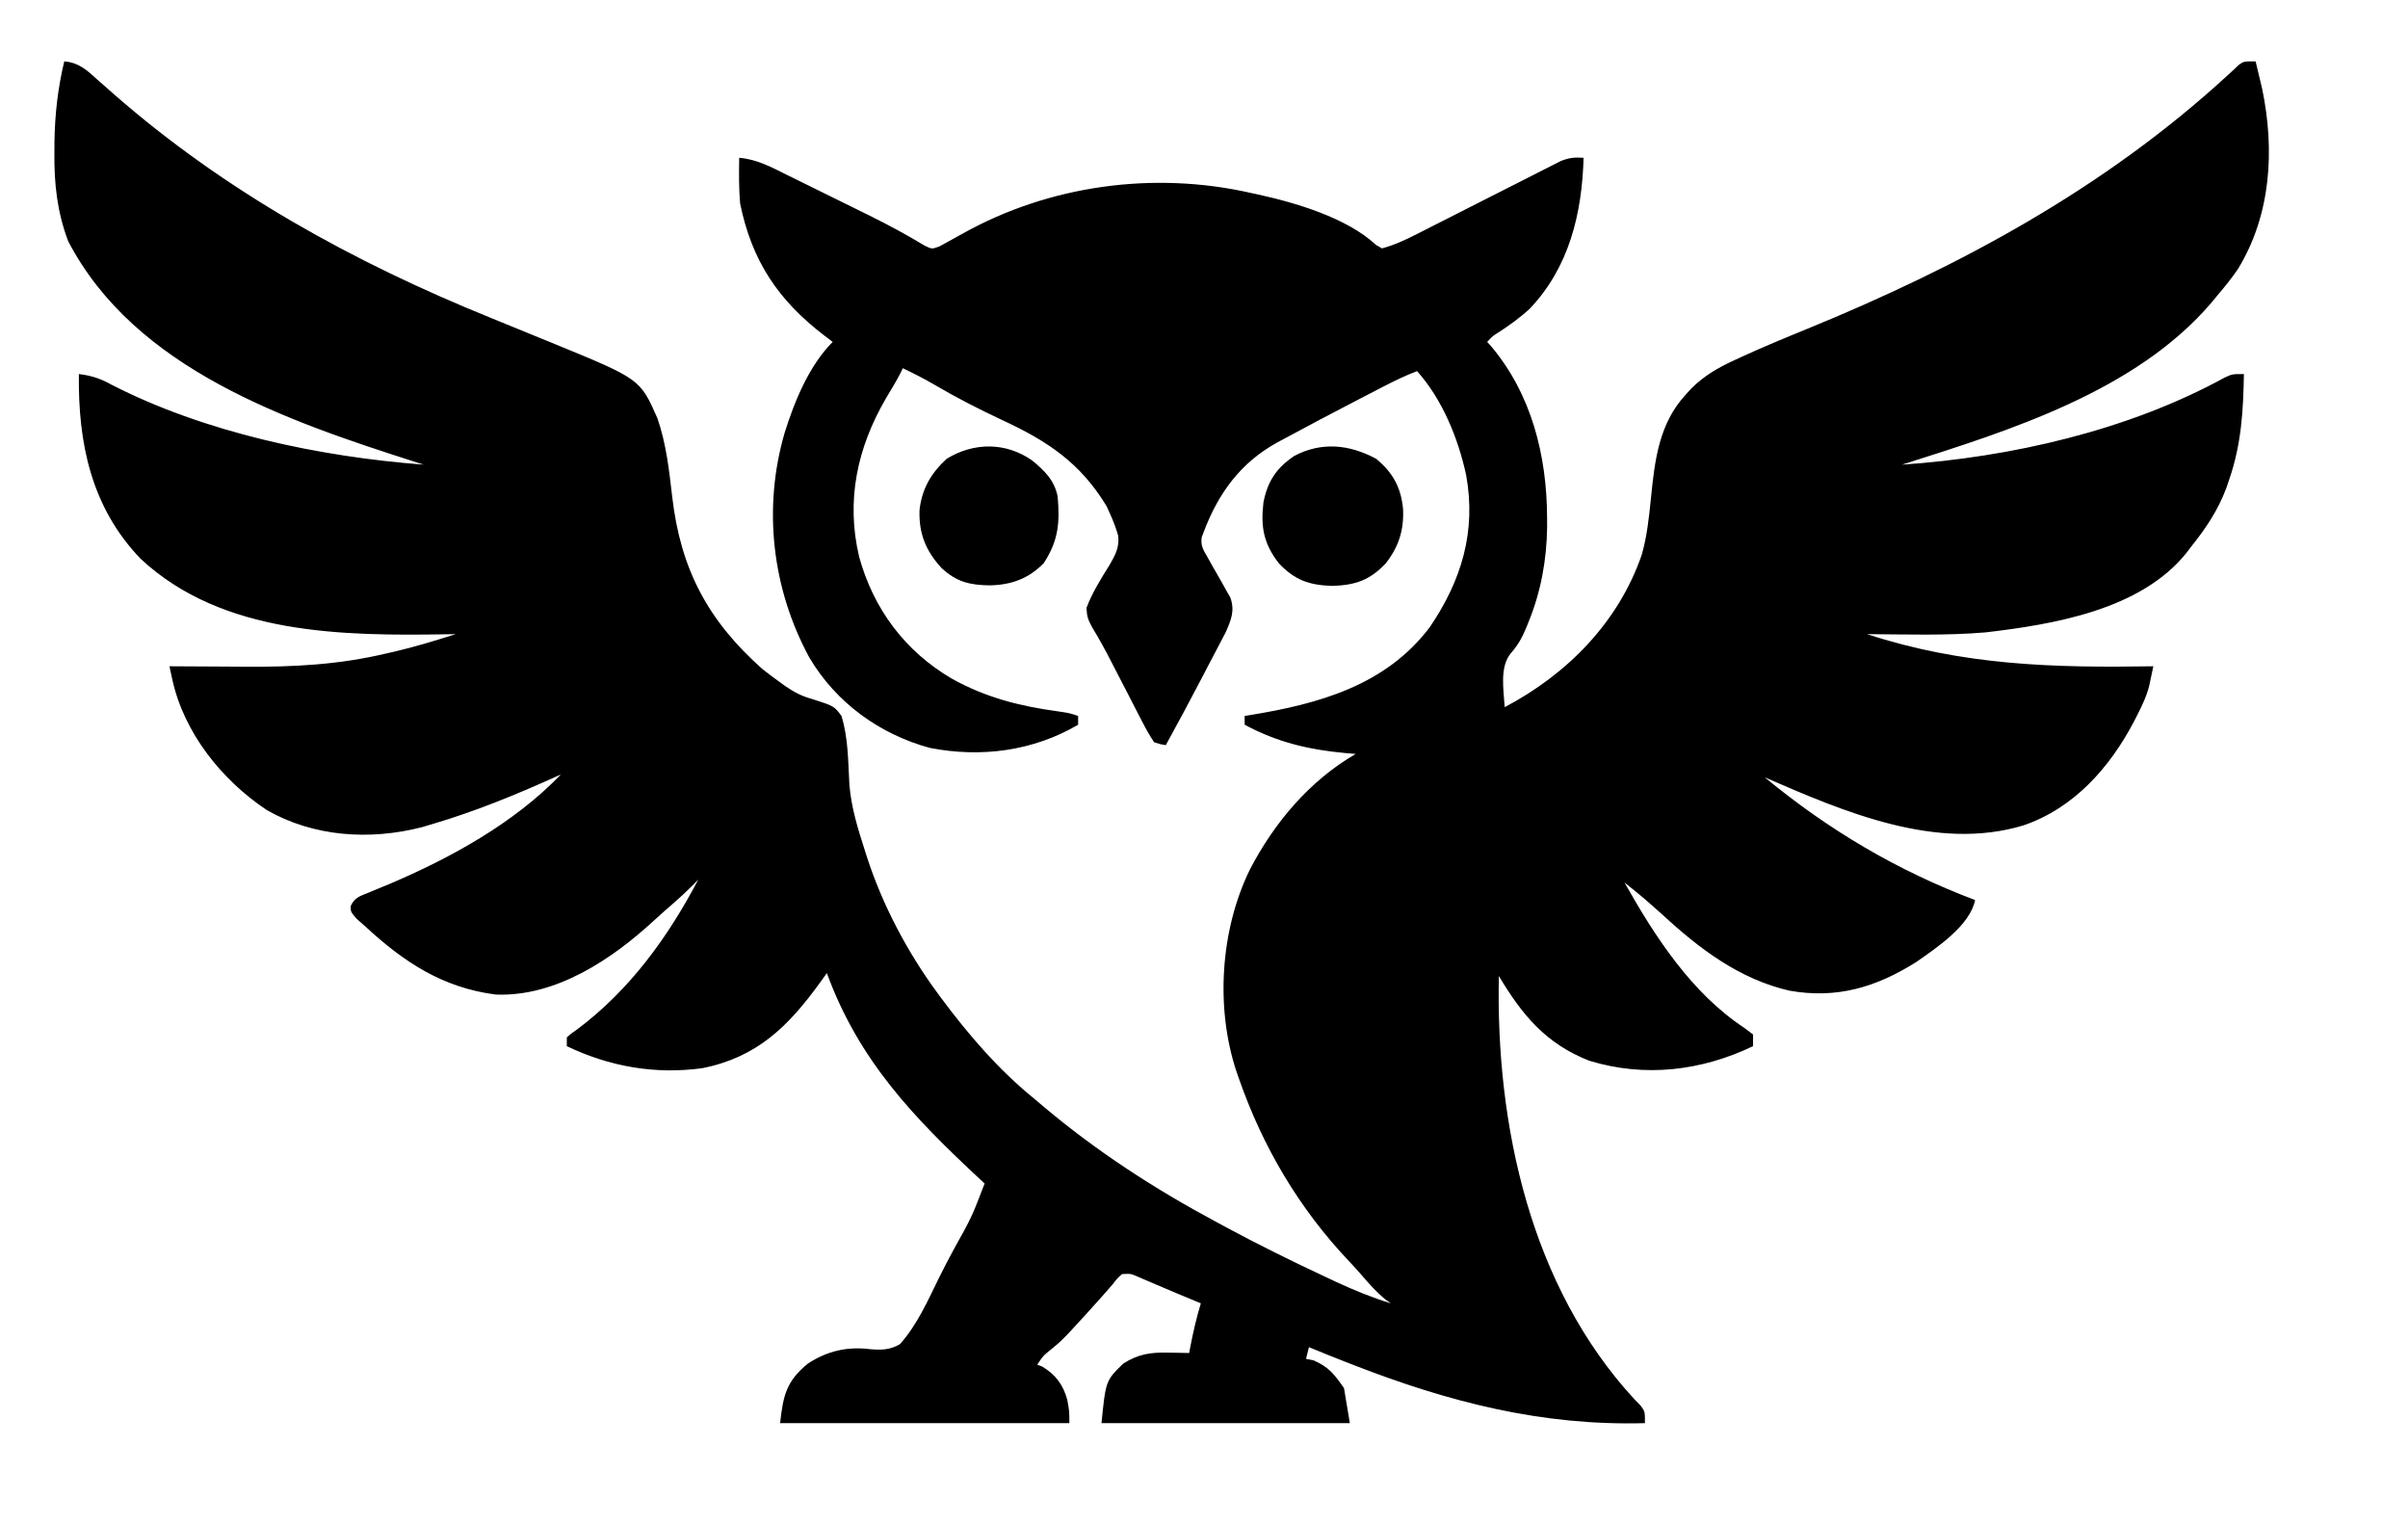 <?xml version="1.0" encoding="UTF-8" standalone="no"?><!DOCTYPE svg PUBLIC "-//W3C//DTD SVG 1.1//EN" "http://www.w3.org/Graphics/SVG/1.1/DTD/svg11.dtd"><svg width="100%" height="100%" viewBox="0 0 3434 2175" version="1.1" xmlns="http://www.w3.org/2000/svg" xmlns:xlink="http://www.w3.org/1999/xlink" xml:space="preserve" xmlns:serif="http://www.serif.com/" style="fill-rule:evenodd;clip-rule:evenodd;stroke-linejoin:round;stroke-miterlimit:2;"><path d="M91.667,87.5c20.678,1.723 32.143,12.377 46.875,25.781c5.203,4.585 10.411,9.164 15.625,13.737c2.723,2.404 5.446,4.807 8.252,7.284c158.434,138.668 342.035,239.706 536.576,318.556c23.072,9.354 46.108,18.793 69.131,28.268c7.638,3.135 15.287,6.245 22.936,9.354c121.85,50.012 121.85,50.012 146.503,105.988c12.533,36.255 16.674,74.006 21.056,111.909c11.92,102.795 50.614,176.408 128.879,245.79c8.536,6.699 17.224,13.207 26.042,19.531c2.24,1.607 4.481,3.215 6.789,4.871c12.175,8.302 23.075,14.043 37.319,17.964c31.894,10.16 31.894,10.16 42.35,24.3c9.818,31.565 9.468,65.702 11.336,98.472c2.665,32.126 12.109,62.649 21.997,93.195c0.874,2.768 1.747,5.536 2.647,8.388c22.399,69.474 58.217,137.116 101.52,195.779c1.629,2.211 3.258,4.423 4.936,6.701c38.675,52.037 82.075,102.402 132.564,143.299c4.49,3.799 8.976,7.603 13.46,11.409c75.833,63.721 157.679,116.852 244.873,163.591c3.843,2.081 7.685,4.162 11.644,6.307c47.986,25.927 96.755,50.05 146.169,73.12c4.878,2.285 9.756,4.571 14.782,6.925c25.461,11.749 50.591,22.088 77.405,30.314c-2.836,-2.062 -5.672,-4.125 -8.593,-6.25c-12.457,-10.601 -22.526,-21.736 -33.09,-34.163c-5.698,-6.568 -11.557,-12.999 -17.545,-19.303c-71.48,-75.419 -123.362,-163.239 -157.438,-261.117c-1.007,-2.857 -2.013,-5.715 -3.05,-8.659c-30.579,-91.212 -23.391,-202.529 18.675,-288.737c34.806,-67.057 85.251,-126.959 151.041,-165.104c-7.251,-0.612 -7.251,-0.612 -14.648,-1.237c-52.328,-4.839 -97.044,-15.316 -143.685,-40.43l0,-12.5c2.471,-0.395 4.943,-0.791 7.489,-1.199c97.764,-15.941 193.279,-41.974 256.313,-125.103c45.493,-66.747 66.587,-136.787 52.083,-216.927c-11.254,-52.274 -33.932,-108.15 -70.052,-148.437c-16.032,6.11 -31.128,13.339 -46.37,21.207c-2.429,1.252 -4.858,2.504 -7.361,3.794c-7.877,4.067 -15.746,8.151 -23.612,12.238c-2.683,1.392 -5.366,2.784 -8.13,4.219c-34.752,18.044 -69.44,36.206 -103.85,54.896c-3.292,1.767 -6.585,3.533 -9.978,5.354c-52.091,28.613 -83.935,72.034 -104.865,127.458c-1.451,3.821 -1.451,3.821 -2.931,7.718c-1.717,12.428 2.32,18.052 8.53,28.838c3.15,5.672 3.15,5.672 6.364,11.459c4.51,7.896 9.035,15.785 13.574,23.665c2.1,3.792 4.2,7.584 6.364,11.491c1.968,3.429 3.937,6.857 5.965,10.39c6.697,18.688 1.265,31.929 -6.562,49.574c-2.603,5.058 -5.244,10.096 -7.916,15.117c-1.414,2.723 -2.829,5.446 -4.286,8.252c-4.512,8.665 -9.072,17.304 -13.634,25.944c-2.984,5.72 -5.965,11.441 -8.943,17.163c-16.543,31.713 -33.421,63.233 -50.692,94.556c-7.805,-1.278 -7.805,-1.278 -16.667,-4.167c-6.546,-9.984 -11.964,-19.47 -17.301,-30.078c-2.388,-4.574 -2.388,-4.574 -4.823,-9.241c-5.092,-9.783 -10.105,-19.605 -15.115,-29.431c-5.002,-9.676 -10.02,-19.344 -15.04,-29.012c-3.225,-6.23 -6.435,-12.469 -9.627,-18.717c-8.198,-16.013 -16.789,-31.547 -26.131,-46.932c-6.034,-10.917 -7.779,-15.398 -8.382,-28.19c8.239,-21.783 20.584,-41.446 32.91,-61.149c8.254,-14.432 14.123,-24.802 12.33,-41.684c-3.071,-10.656 -6.752,-20.469 -11.321,-30.566c-1.724,-3.819 -3.448,-7.637 -5.224,-11.572c-37.892,-62.549 -85.111,-93.329 -149.984,-123.323c-32.698,-15.355 -64.36,-31.496 -95.459,-49.854c-14.74,-8.617 -29.779,-16.198 -45.166,-23.584c-1.047,2.202 -2.095,4.404 -3.174,6.673c-6.469,12.53 -13.804,24.456 -21.045,36.556c-41.068,70.757 -56.937,145.553 -38.118,225.488c20.39,74.434 65.291,134.599 131.868,173.731c48.669,27.134 96.751,39.335 151.481,46.81c16.488,2.409 16.488,2.409 28.988,6.575l0,12.5c-64.41,37.779 -138.598,47.238 -211.458,33.073c-71.864,-19.591 -133.875,-64.623 -171.875,-128.906c-53.174,-98.031 -66.578,-213.322 -35.059,-320.827c13.968,-44.61 34.889,-95.67 68.392,-129.173c-3.921,-2.97 -7.842,-5.94 -11.882,-9.001c-65.592,-50.165 -103.399,-106.164 -120.149,-188.395c-1.872,-21.709 -1.624,-43.329 -1.302,-65.104c25.466,2.112 45.871,13.311 68.375,24.512c4.183,2.052 8.366,4.104 12.676,6.218c8.85,4.349 17.693,8.714 26.528,13.093c13.351,6.617 26.724,13.188 40.101,19.751c8.636,4.251 17.271,8.504 25.904,12.761c4.182,2.06 8.365,4.119 12.674,6.242c26.76,13.274 52.815,27.263 78.365,42.763c10.365,4.965 10.365,4.965 21.274,0.845c10.898,-5.87 21.735,-11.84 32.506,-17.939c123.67,-69.249 272.705,-89.527 410.763,-58.246c4.42,0.94 4.42,0.94 8.93,1.898c55.15,12.019 128.01,33.369 169.922,72.197c2.854,1.673 5.708,3.347 8.648,5.072c17.66,-4.758 33.439,-12.087 49.692,-20.372c4.769,-2.418 9.539,-4.837 14.452,-7.329c2.514,-1.284 5.028,-2.568 7.618,-3.892c7.927,-4.046 15.866,-8.066 23.81,-12.078c22.568,-11.405 45.119,-22.842 67.645,-34.328c13.817,-7.043 27.653,-14.044 41.503,-21.02c5.259,-2.66 10.51,-5.334 15.753,-8.025c7.327,-3.759 14.684,-7.462 22.041,-11.163c4.172,-2.122 8.343,-4.243 12.641,-6.429c11.771,-4.633 19.835,-5.493 32.345,-4.531c-2.261,79.699 -20.649,156.638 -77.441,215.869c-13.51,12.264 -27.838,22.623 -43.115,32.569c-9.027,5.598 -9.027,5.598 -16.944,14.062c1.719,1.885 3.438,3.771 5.209,5.713c57.845,68.304 79.761,155.894 80.208,243.506c0.027,4.964 0.054,9.928 0.081,15.043c-0.674,46.957 -8.848,91.95 -26.644,135.478c-1.064,2.642 -2.128,5.285 -3.224,8.007c-5.757,13.774 -11.805,24.928 -21.776,36.003c-16.509,19.885 -10.266,52.699 -8.854,77.083c89.24,-47.112 162.198,-120.902 195.445,-217.334c7.594,-26.672 10.393,-53.574 13.149,-81.103c5.454,-53.997 11.494,-106.208 49.74,-147.396c2.46,-2.729 4.92,-5.457 7.454,-8.268c18.669,-18.598 38.628,-30.078 62.305,-40.902c3.1,-1.437 6.2,-2.874 9.394,-4.354c30.312,-13.916 61.074,-26.68 91.957,-39.267c219.799,-89.806 426.162,-201.156 601.871,-362.678c2.901,-2.664 5.801,-5.328 8.789,-8.073c2.375,-2.256 4.749,-4.511 7.195,-6.836c6.868,-4.622 6.868,-4.622 23.535,-4.622c2.018,8.328 4.009,16.663 5.989,25c1.668,6.961 1.668,6.961 3.369,14.063c18.154,87.286 12.742,179.44 -34.358,256.77c-8.993,13.208 -18.765,25.382 -29.167,37.5c-4.101,5.004 -4.101,5.004 -8.285,10.108c-108.022,126.981 -288.583,182.937 -441.715,231.559c155.266,-10.595 322.621,-48.773 459.961,-124.105c10.872,-5.062 10.872,-5.062 27.539,-5.062c-0.877,52.306 -3.661,100.167 -20.833,150c-2.256,6.599 -2.256,6.599 -4.558,13.33c-11.852,31.274 -28.78,56.497 -49.609,82.504c-2.315,3.05 -4.63,6.101 -7.015,9.244c-64.994,81.048 -188.947,101.872 -286.507,113.265c-56.044,4.747 -112.775,2.859 -168.978,2.491c136.981,44.699 265.567,48.165 408.333,45.833c-1.228,5.911 -2.48,11.816 -3.742,17.72c-0.695,3.289 -1.39,6.578 -2.105,9.967c-3.835,15.139 -10.204,28.529 -17.33,42.365c-1.452,2.854 -2.905,5.709 -4.401,8.65c-34.452,65.653 -85.803,123.724 -157.578,148.121c-123.932,37.601 -256.273,-19.473 -369.01,-68.49c91.817,75.614 188.889,133.033 300,175c-7.274,36.454 -54.952,68.117 -84.017,88.396c-57.503,36.196 -113.471,52.711 -180.827,40.771c-71.095,-16.294 -128.421,-59.722 -180.99,-108.333c-5.967,-5.32 -11.955,-10.617 -17.968,-15.886c-2.476,-2.175 -4.953,-4.35 -7.504,-6.592c-9.399,-7.998 -19.026,-15.685 -28.694,-23.356c43.407,77.118 95.518,157.571 170.914,207.292c4.099,3.094 8.197,6.188 12.419,9.375l-0,16.667c-73.733,35.33 -154.413,44.955 -233.333,20.833c-61.86,-24.011 -95.967,-65.325 -129.167,-120.833c-4.555,212.52 44.913,443.037 193.75,603.906c2.793,2.873 5.586,5.747 8.464,8.708c6.119,8.219 6.119,8.219 6.119,24.886c-147.46,4.147 -280.335,-30.214 -416.666,-83.334c-5.741,-2.234 -5.741,-2.234 -11.597,-4.514c-17.036,-6.669 -34.011,-13.462 -50.903,-20.486c-1.375,5.5 -2.75,11 -4.167,16.667c3.523,0.688 7.047,1.375 10.677,2.083c21.861,9.54 29.568,19.772 43.49,39.584c2.75,16.5 5.5,33 8.333,50l-354.167,-0c6.061,-60.606 6.061,-60.606 30.99,-84.896c21.406,-13.575 38.969,-16.25 64.062,-15.625c2.887,0.037 5.774,0.075 8.749,0.114c7.067,0.097 14.133,0.247 21.199,0.407c0.505,-2.67 1.01,-5.339 1.53,-8.09c4.124,-21.282 8.825,-42.004 15.137,-62.744c-3.029,-1.262 -17.559,-7.316 -21.875,-9.114c-4.528,-1.88 -9.056,-3.76 -13.721,-5.697c-9.492,-3.968 -18.965,-7.982 -28.418,-12.044c-4.399,-1.88 -8.798,-3.76 -13.33,-5.697c-4.044,-1.745 -8.089,-3.491 -12.256,-5.289c-10.508,-4.544 -10.508,-4.544 -22.9,-3.825c-6.813,6.221 -6.813,6.221 -13.281,14.583c-13.244,15.865 -66.364,74.115 -70.052,77.083c-7.552,7.308 -7.552,7.308 -16.667,14.844c-12.29,9.832 -12.29,9.832 -20.833,22.656c3.48,1.289 3.48,1.289 7.031,2.605c19.37,11.517 30.297,26.475 35.937,47.916c2.865,16.146 2.865,16.146 2.865,32.813l-412.5,-0c4.468,-40.208 9.088,-59.819 39.681,-84.961c27.838,-18.09 56.232,-24.532 88.896,-20.447c15.932,1.366 28.145,1.046 42.256,-7.092c24.142,-26.965 39.336,-61.025 55.109,-93.339c7.034,-14.398 14.516,-28.525 22.121,-42.631c25.17,-45.132 25.17,-45.132 43.604,-93.197c-1.736,-1.61 -3.472,-3.219 -5.261,-4.878c-95.958,-89.116 -173.938,-170.11 -219.739,-295.122c-3.175,4.426 -6.349,8.852 -9.619,13.411c-45.225,62.258 -89.368,106.438 -167.855,122.136c-67.342,9.267 -132.327,-2.135 -193.36,-31.38l0,-12.5c6.006,-5.404 6.006,-5.404 14.844,-11.459c75.133,-56.35 129.311,-131.23 172.656,-213.541c-3.115,3.152 -6.23,6.305 -9.44,9.554c-8.807,8.719 -17.638,17.004 -27.018,25.081c-8.884,7.66 -17.686,15.344 -26.286,23.324c-60.478,55.817 -140.277,109.305 -225.944,105.973c-75.677,-9.582 -131.53,-46.462 -186.312,-97.266c-4.082,-3.598 -8.164,-7.197 -12.369,-10.905c-8.464,-9.928 -8.464,-9.928 -8.29,-18.206c5.902,-12.399 13.504,-14.091 26.079,-19.196c4.635,-1.943 9.269,-3.886 14.044,-5.888c5.007,-2.053 10.014,-4.106 15.172,-6.221c87.58,-37.252 177.908,-86.896 244.531,-156.25c-2.445,1.109 -4.89,2.219 -7.409,3.362c-57.627,25.997 -115.254,49.549 -175.924,67.471c-5.065,1.504 -10.13,3.008 -15.349,4.557c-74.364,18.92 -153.967,13.674 -220.898,-24.56c-64.442,-42.936 -118.378,-110.423 -134.897,-187.097c-0.729,-3.358 -1.457,-6.716 -2.208,-10.175c-0.544,-2.549 -1.088,-5.099 -1.648,-7.725c3.458,0.028 3.458,0.028 6.986,0.056c24.34,0.187 48.68,0.311 73.021,0.402c9.042,0.041 18.085,0.098 27.128,0.171c69.239,0.543 134.347,-2.777 201.979,-18.858c3.618,-0.817 7.235,-1.633 10.962,-2.474c29.875,-6.926 59.039,-15.848 88.257,-25.13c-5.208,0.098 -5.208,0.098 -10.52,0.198c-150.326,2.443 -322.07,1.318 -438.975,-107.669c-70.498,-73.354 -89.265,-164.94 -88.005,-263.363c17.63,2.23 30.375,6.196 45.833,14.844c133.36,68.566 296.977,103.073 445.834,114.323c-3.22,-1.022 -6.439,-2.044 -9.756,-3.098c-184.675,-59.045 -401.971,-132.751 -497.227,-315.619c-15.662,-41.49 -20.095,-81.99 -19.58,-126.075c0.024,-5.053 0.049,-10.105 0.073,-15.311c0.566,-39.329 4.819,-76.687 13.99,-114.897Z" style="fill-rule:nonzero;"/><path d="M1962.5,654.167c23.817,19.641 35.355,40.575 38.379,71.484c1.338,30.046 -6.048,53.744 -24.577,77.474c-22.678,24.112 -43.236,31.197 -76.302,32.292c-33.066,-1.095 -53.624,-8.18 -76.302,-32.292c-21.641,-27.968 -26.069,-51.759 -21.908,-86.865c5.89,-29.973 18.425,-49.017 44.043,-66.26c38.84,-20.364 78.468,-16.402 116.667,4.167Z" style="fill-rule:nonzero;"/><path d="M1471.57,656.299c17.768,14.455 32.459,28.802 36.767,52.034c3.321,37.474 0.74,63.002 -19.791,94.532c-21.56,22.158 -46.206,31.088 -76.823,31.77c-28.798,-0.32 -47.585,-4.931 -68.848,-24.544c-22.712,-24.596 -32.761,-49.571 -31.543,-83.073c3.387,-29.921 16.535,-52.595 38.672,-72.851c38.766,-23.735 84.196,-23.833 121.566,2.132Z" style="fill-rule:nonzero;"/></svg>